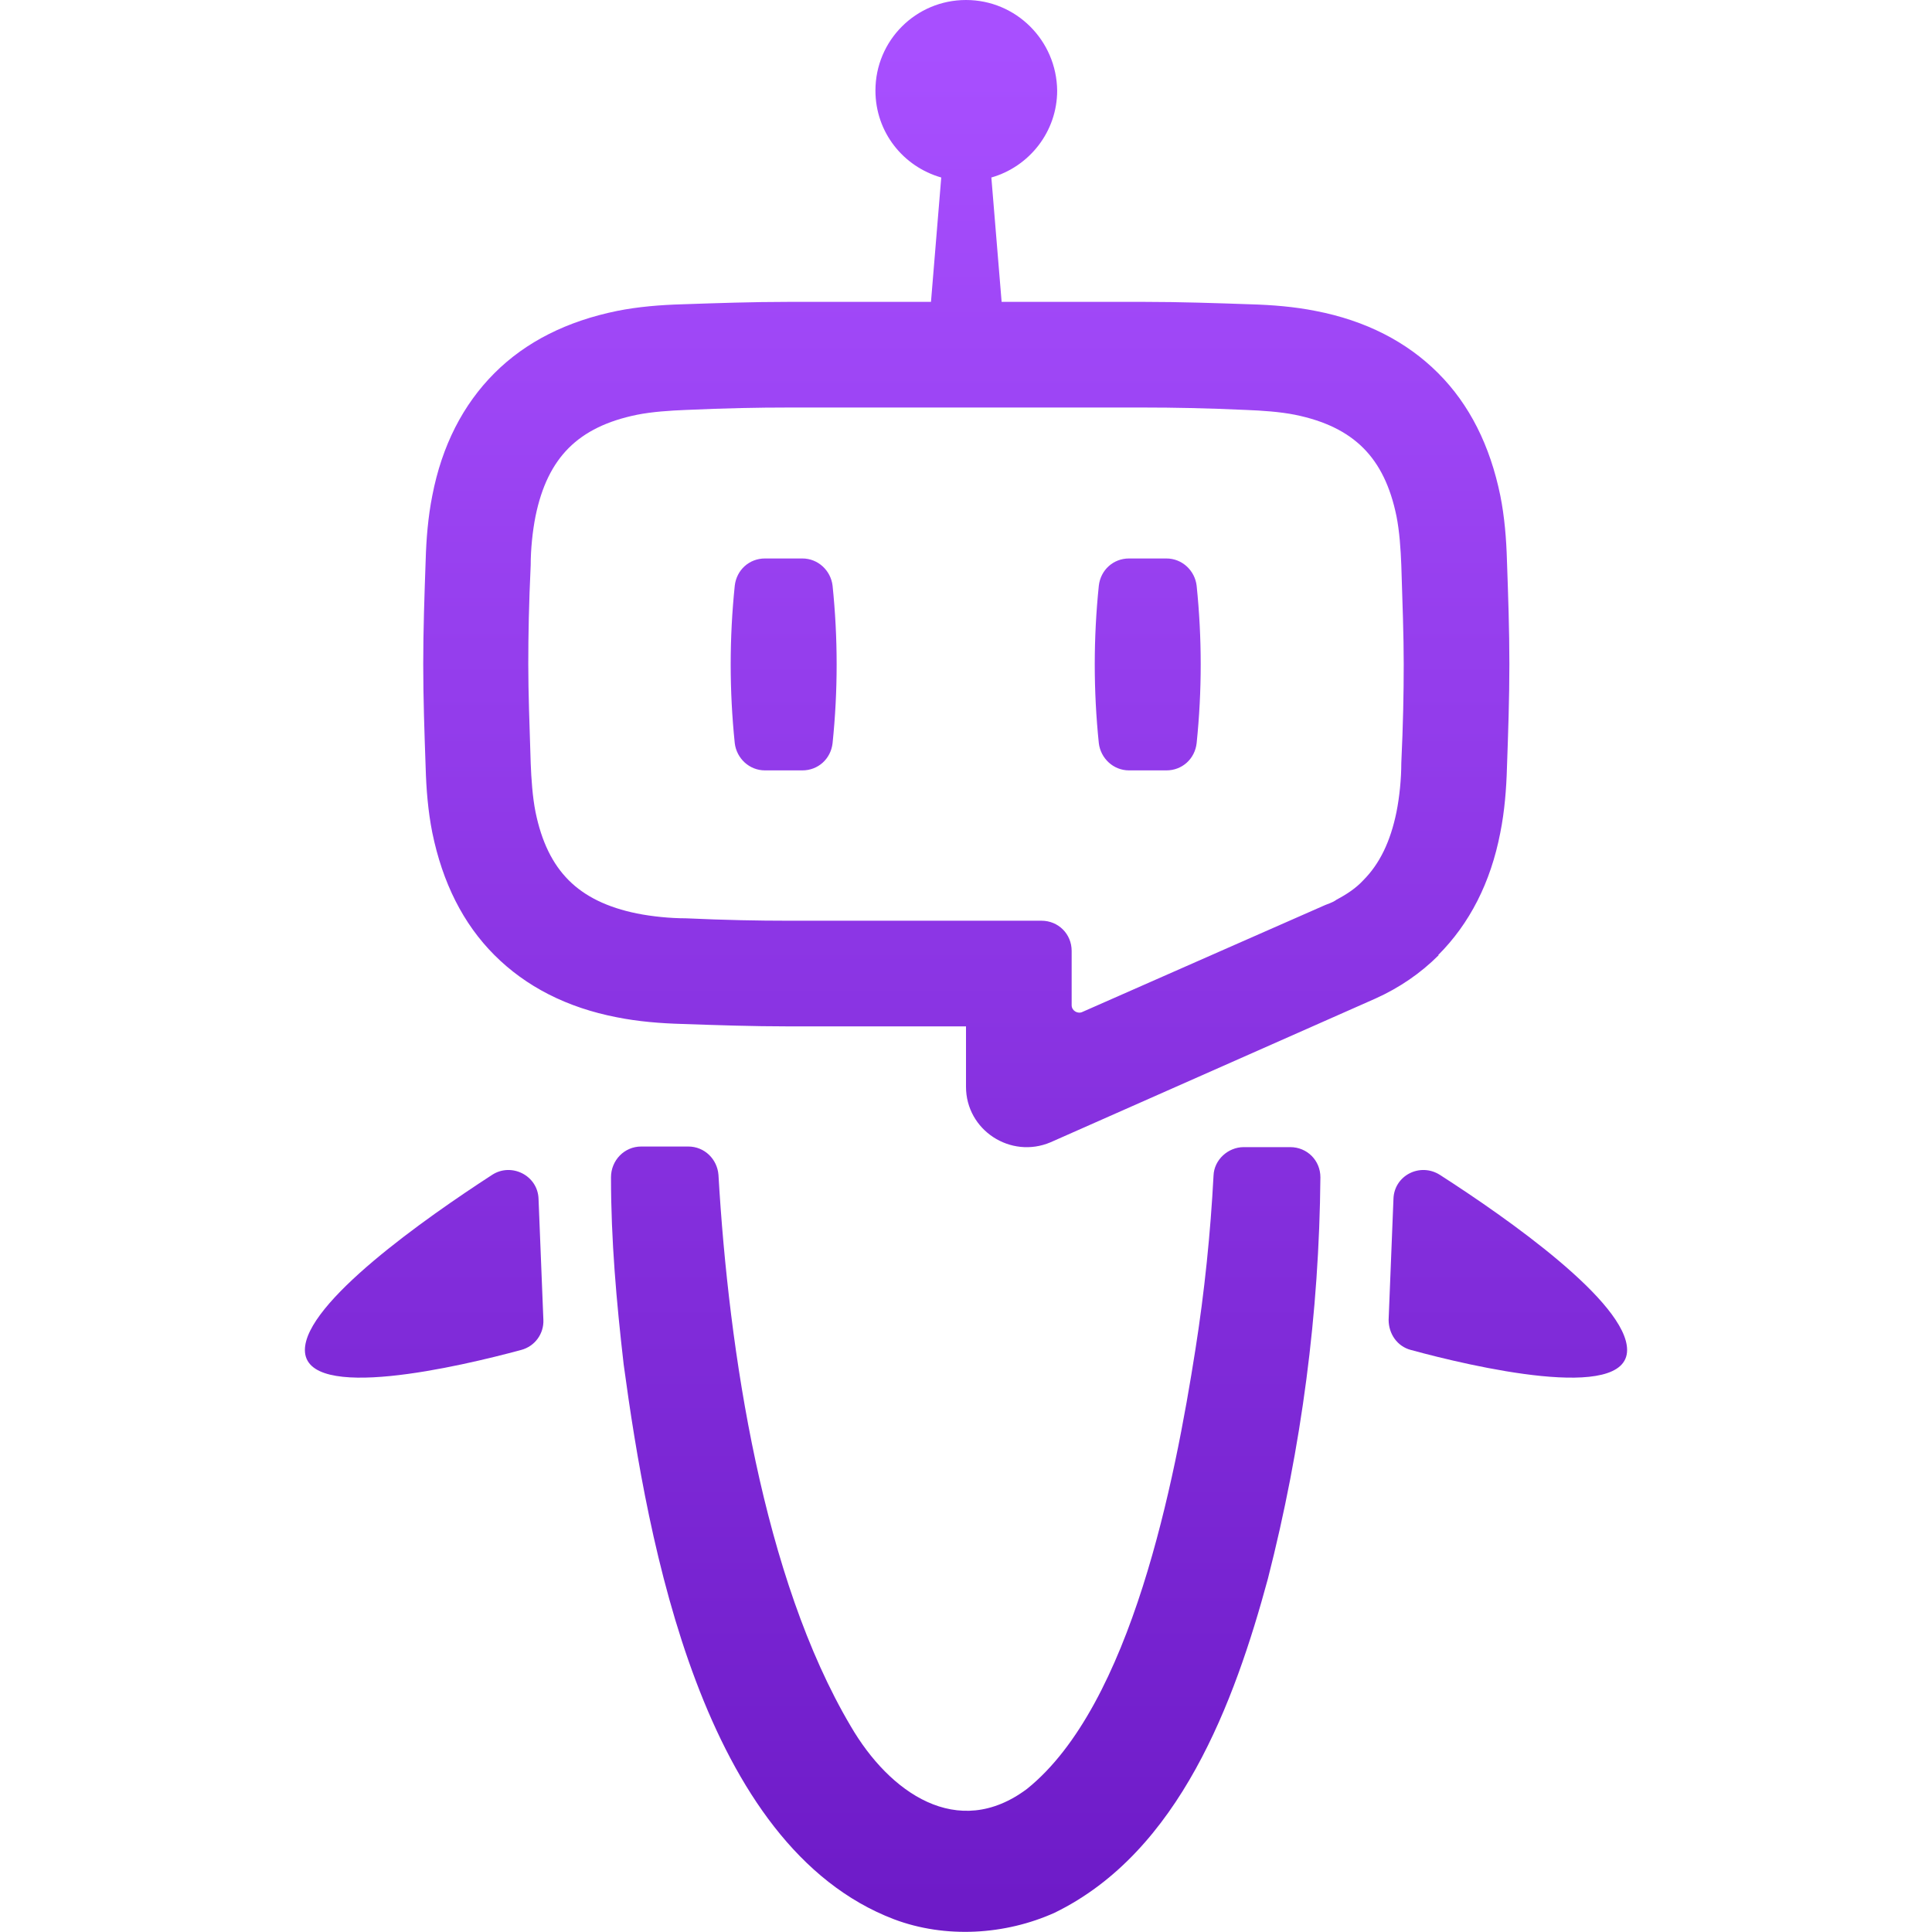 <?xml version="1.0" encoding="UTF-8"?>
<svg id="Layer_1" data-name="Layer 1" xmlns="http://www.w3.org/2000/svg" xmlns:xlink="http://www.w3.org/1999/xlink" viewBox="0 0 32 32">
  <defs>
    <style>
      .cls-1 {
        fill: url(#linear-gradient);
      }

      .cls-2 {
        fill: url(#linear-gradient-3);
      }

      .cls-3 {
        fill: url(#linear-gradient-4);
      }

      .cls-4 {
        fill: url(#linear-gradient-2);
      }

      .cls-5 {
        fill: url(#linear-gradient-6);
      }

      .cls-6 {
        fill: url(#linear-gradient-5);
      }
    </style>
    <linearGradient id="linear-gradient" x1="16" y1="32.1" x2="16" y2=".73" gradientUnits="userSpaceOnUse">
      <stop offset="0" stop-color="#6d1ac7"/>
      <stop offset="1" stop-color="#a84fff"/>
    </linearGradient>
    <linearGradient id="linear-gradient-2" x1="7.03" y1="32.1" x2="7.03" y2=".73" xlink:href="#linear-gradient"/>
    <linearGradient id="linear-gradient-3" x1="24.97" y1="32.1" x2="24.97" y2=".73" xlink:href="#linear-gradient"/>
    <linearGradient id="linear-gradient-4" x1="12.98" y1="32.1" x2="12.98" y2=".73" xlink:href="#linear-gradient"/>
    <linearGradient id="linear-gradient-5" x1="19.02" y1="32.1" x2="19.02" y2=".73" xlink:href="#linear-gradient"/>
    <linearGradient id="linear-gradient-6" x1="16" y1="32.1" x2="16" y2=".73" xlink:href="#linear-gradient"/>
  </defs>
  <path class="cls-1" d="m23.82,15.82c.52-.52.87-1.2,1.03-2.03.07-.35.1-.72.11-1.08.02-.57.04-1.14.04-1.71h0c0-.57-.02-1.14-.04-1.71-.01-.36-.04-.73-.11-1.08-.17-.83-.51-1.51-1.03-2.03-.52-.52-1.2-.87-2.03-1.03-.35-.07-.72-.1-1.08-.11-.58-.02-1.17-.04-1.75-.04-.02,0-.03,0-.05,0h-2.32l-.17-2.06c.63-.18,1.09-.76,1.09-1.44C17.5.67,16.83,0,16,0s-1.5.67-1.5,1.5c0,.69.46,1.26,1.09,1.44l-.17,2.06h-2.32s-.03,0-.05,0c-.58,0-1.17.02-1.75.04-.36.01-.73.04-1.08.11-.83.17-1.51.51-2.03,1.03-.52.52-.87,1.2-1.03,2.03-.07.35-.1.72-.11,1.08-.02.57-.04,1.14-.04,1.71h0c0,.57.02,1.14.04,1.71.01.36.04.73.11,1.08.17.83.51,1.51,1.03,2.03.52.52,1.2.87,2.03,1.03.35.07.72.1,1.08.11.58.02,1.17.04,1.75.04h2.95v1c0,.72.74,1.2,1.4.92l5.38-2.38h0c.4-.18.75-.42,1.05-.72Zm-1.24-1.24h0c-.12.13-.27.23-.44.32h0s-.03.02-.03.02c-.05.03-.11.05-.16.07l-1.75.77h0l-2.27,1c-.08.04-.18-.02-.18-.11v-.9c0-.28-.22-.5-.5-.5h-4.2c-.49,0-1.03-.01-1.69-.04-.26,0-.56-.03-.81-.08-.49-.1-.86-.28-1.13-.55h0s0,0,0,0c-.27-.27-.45-.64-.55-1.13-.05-.25-.07-.55-.08-.81-.02-.64-.04-1.16-.04-1.64,0-.48.01-1,.04-1.64,0-.26.03-.56.08-.81.1-.49.28-.86.55-1.13h0s0,0,0,0c.27-.27.64-.45,1.13-.55.25-.05.55-.07.81-.08.66-.03,1.2-.04,1.69-.04h.05s5.81,0,5.81,0h.04c.49,0,1.03.01,1.69.04.26.01.56.03.81.08.49.1.86.28,1.13.55h0s0,0,0,0c.27.27.45.64.55,1.13.05.25.07.55.08.81.02.64.04,1.16.04,1.64,0,.48-.01,1-.04,1.64,0,.26-.03.56-.08.81-.1.49-.28.86-.55,1.13h0Z"/>
  <path class="cls-4" d="m8.15,19.46c-1.11.72-3.1,2.12-3.1,2.9,0,.88,2.58.27,3.58,0,.23-.06.38-.27.37-.5l-.08-2c-.01-.39-.45-.61-.77-.4Z"/>
  <path class="cls-2" d="m23.85,19.46c-.33-.21-.76.01-.77.4l-.08,2c0,.23.14.44.37.5.99.27,3.58.88,3.58,0,0-.79-1.98-2.18-3.1-2.9Z"/>
  <path class="cls-3" d="m13.29,9.25h-.62c-.26,0-.47.19-.5.45-.09.87-.09,1.74,0,2.61.03.25.24.45.5.45h.62c.26,0,.47-.19.5-.45.09-.87.09-1.74,0-2.61-.03-.25-.24-.45-.5-.45Z"/>
  <path class="cls-6" d="m19.32,9.25h-.62c-.26,0-.47.19-.5.45-.09.87-.09,1.74,0,2.61.03.25.24.45.5.45h.62c.26,0,.47-.19.5-.45.09-.87.09-1.74,0-2.61-.03-.25-.24-.45-.5-.45Z"/>
  <path class="cls-5" d="m21.37,19h-.77c-.26,0-.49.21-.5.47-.05.95-.15,1.93-.3,2.88-.34,2.17-1.06,5.89-2.79,7.28-1.15.86-2.28.06-2.92-1.04-1.45-2.45-2.02-6.2-2.19-9.13-.02-.26-.23-.47-.5-.47h-.78c-.28,0-.5.23-.5.51,0,1.04.09,2.06.21,3.1.4,2.95,1.3,7.98,4.48,9.19.85.32,1.84.26,2.66-.11,2.07-1.01,2.98-3.5,3.53-5.53.56-2.19.85-4.4.87-6.65,0-.28-.22-.5-.5-.5Z"/>
</svg>